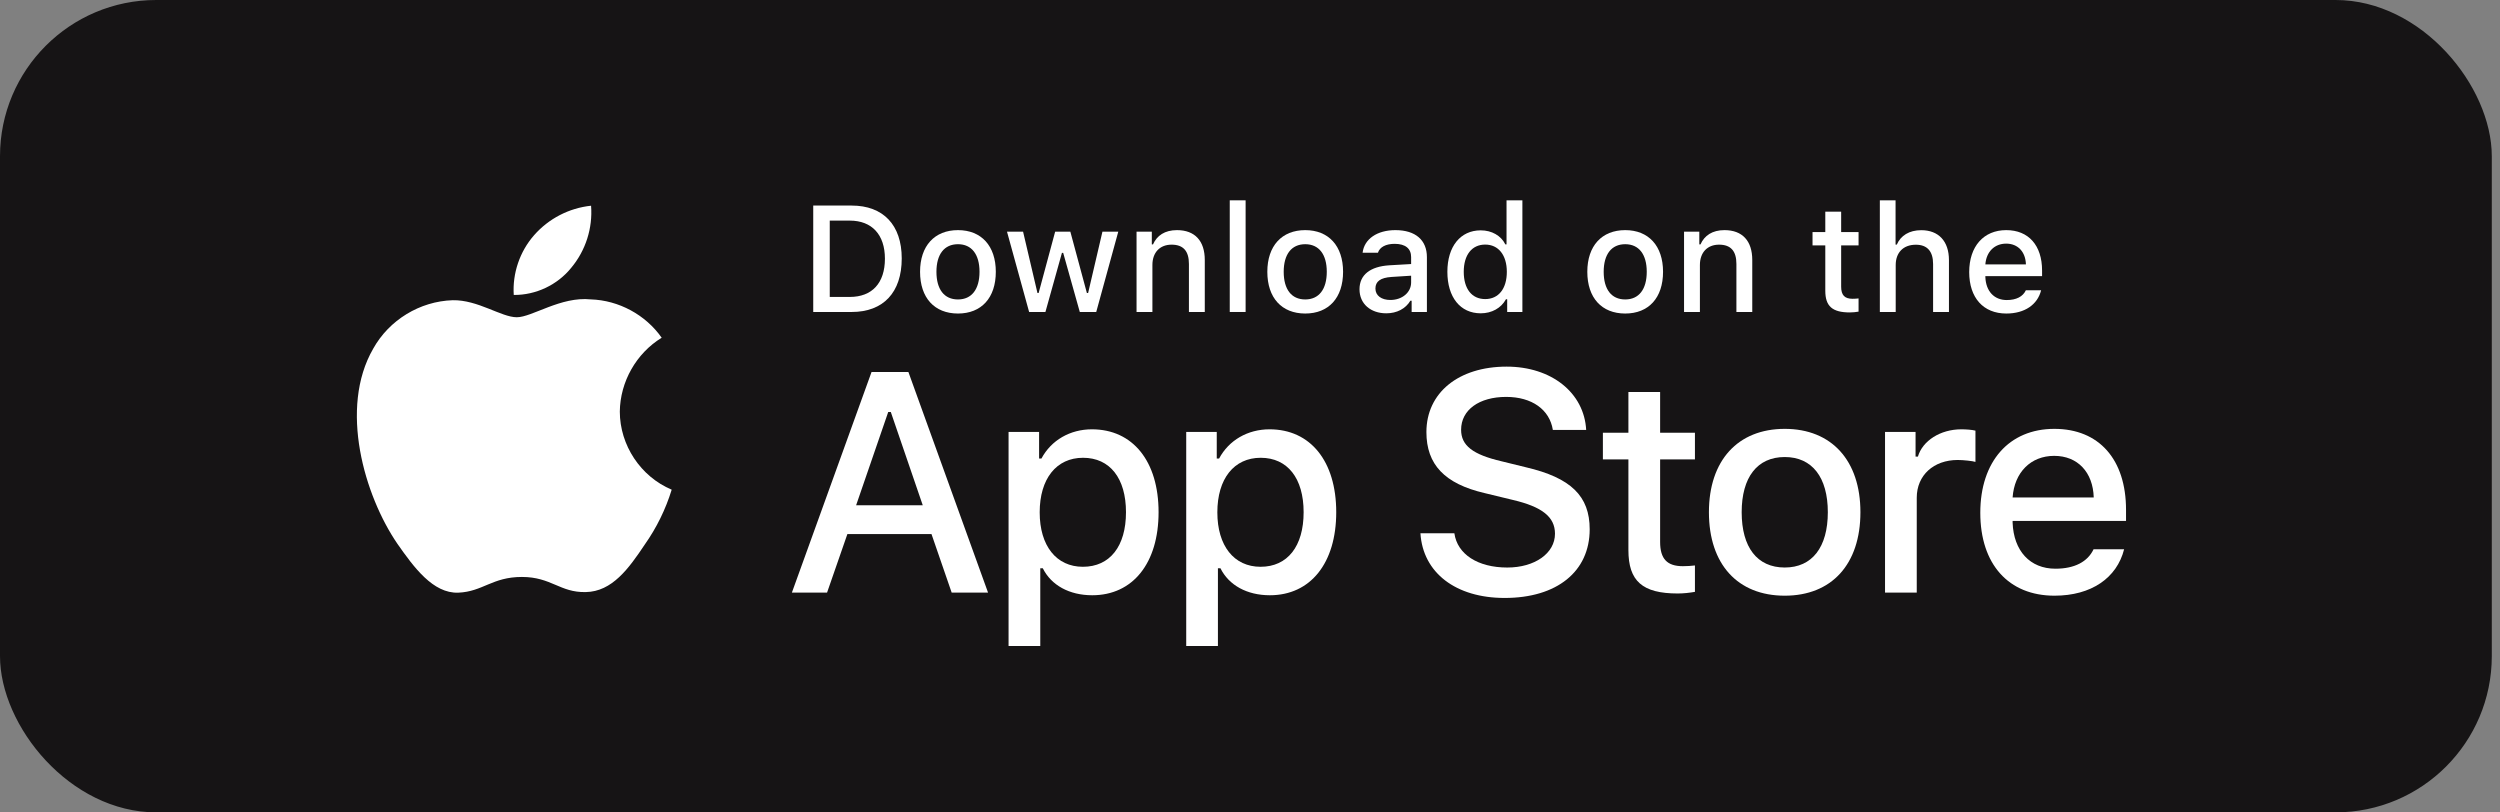 <svg width="160" height="52" viewBox="0 0 160 52" fill="none" xmlns="http://www.w3.org/2000/svg">
<rect x="0" y="0" width="160" height="52" fill="#808080" stroke="none"/>
<rect width="159.475" height="51.991" rx="10" fill="#161415"/>
<path d="M104.218 25.087V27.693H102.585V29.401H104.218V35.207C104.218 37.19 105.115 37.983 107.372 37.983C107.768 37.983 108.146 37.936 108.476 37.879V36.189C108.193 36.218 108.014 36.236 107.702 36.236C106.692 36.236 106.248 35.764 106.248 34.688V29.401H108.476V27.693H106.248V25.087H104.218Z" fill="white"/>
<path d="M114.224 38.124C117.226 38.124 119.067 36.114 119.067 32.781C119.067 29.468 117.217 27.447 114.224 27.447C111.222 27.447 109.371 29.468 109.371 32.781C109.371 36.114 111.212 38.124 114.224 38.124ZM114.224 36.321C112.459 36.321 111.467 35.028 111.467 32.781C111.467 30.553 112.459 29.25 114.224 29.25C115.98 29.25 116.981 30.553 116.981 32.781C116.981 35.019 115.98 36.321 114.224 36.321Z" fill="white"/>
<path d="M120.642 37.926H122.672V31.856C122.672 30.412 123.757 29.439 125.296 29.439C125.655 29.439 126.259 29.505 126.429 29.562V27.561C126.212 27.504 125.825 27.476 125.523 27.476C124.182 27.476 123.04 28.212 122.747 29.222H122.596V27.645H120.642V37.926Z" fill="white"/>
<path d="M131.469 29.175C132.97 29.175 133.952 30.223 133.999 31.837H128.807C128.92 30.232 129.968 29.175 131.469 29.175ZM133.989 35.151C133.612 35.953 132.772 36.397 131.544 36.397C129.92 36.397 128.873 35.255 128.807 33.451V33.338H136.066V32.63C136.066 29.401 134.339 27.447 131.478 27.447C128.58 27.447 126.739 29.534 126.739 32.819C126.739 36.104 128.542 38.124 131.488 38.124C133.838 38.124 135.481 36.992 135.944 35.151H133.989Z" fill="white"/>
<path d="M90.908 34.13C91.064 36.654 93.168 38.269 96.299 38.269C99.646 38.269 101.74 36.576 101.74 33.875C101.74 31.752 100.546 30.578 97.65 29.903L96.094 29.521C94.254 29.09 93.511 28.513 93.511 27.505C93.511 26.233 94.665 25.402 96.397 25.402C98.041 25.402 99.176 26.214 99.382 27.515H101.515C101.387 25.137 99.293 23.464 96.427 23.464C93.344 23.464 91.29 25.137 91.29 27.652C91.29 29.727 92.454 30.959 95.008 31.556L96.828 31.997C98.697 32.437 99.519 33.083 99.519 34.159C99.519 35.411 98.227 36.322 96.466 36.322C94.577 36.322 93.266 35.47 93.08 34.13H90.908Z" fill="white"/>
<path d="M69.882 27.476C68.485 27.476 67.276 28.174 66.653 29.345H66.502V27.645H64.548V41.344H66.578V36.368H66.738C67.276 37.454 68.438 38.096 69.901 38.096C72.497 38.096 74.149 36.048 74.149 32.781C74.149 29.515 72.497 27.476 69.882 27.476ZM69.306 36.274C67.607 36.274 66.54 34.934 66.54 32.791C66.54 30.638 67.607 29.298 69.316 29.298C71.034 29.298 72.063 30.61 72.063 32.781C72.063 34.962 71.034 36.274 69.306 36.274Z" fill="white"/>
<path d="M81.251 27.476C79.854 27.476 78.646 28.174 78.023 29.345H77.872V27.645H75.918V41.344H77.947V36.368H78.108C78.646 37.454 79.807 38.096 81.27 38.096C83.867 38.096 85.519 36.048 85.519 32.781C85.519 29.515 83.867 27.476 81.251 27.476ZM80.676 36.274C78.976 36.274 77.91 34.934 77.91 32.791C77.91 30.638 78.976 29.298 80.685 29.298C82.403 29.298 83.432 30.61 83.432 32.781C83.432 34.962 82.403 36.274 80.676 36.274Z" fill="white"/>
<path d="M60.907 37.926H63.235L58.137 23.807H55.779L50.681 37.926H52.932L54.233 34.179H59.615L60.907 37.926ZM56.846 26.37H57.012L59.057 32.339H54.791L56.846 26.37Z" fill="white"/>
<path d="M52.047 13.156V19.967H54.506C56.535 19.967 57.711 18.716 57.711 16.54C57.711 14.397 56.526 13.156 54.506 13.156H52.047ZM53.104 14.119H54.388C55.799 14.119 56.635 15.016 56.635 16.555C56.635 18.117 55.813 19.004 54.388 19.004H53.104V14.119Z" fill="white"/>
<path d="M61.311 20.066C62.812 20.066 63.732 19.061 63.732 17.395C63.732 15.738 62.807 14.728 61.311 14.728C59.809 14.728 58.884 15.738 58.884 17.395C58.884 19.061 59.805 20.066 61.311 20.066ZM61.311 19.165C60.428 19.165 59.932 18.518 59.932 17.395C59.932 16.281 60.428 15.629 61.311 15.629C62.188 15.629 62.689 16.281 62.689 17.395C62.689 18.513 62.188 19.165 61.311 19.165Z" fill="white"/>
<path d="M71.57 14.827H70.556L69.64 18.75H69.56L68.502 14.827H67.53L66.473 18.75H66.397L65.477 14.827H64.448L65.864 19.967H66.907L67.964 16.182H68.044L69.107 19.967H70.159L71.57 14.827Z" fill="white"/>
<path d="M72.739 19.967H73.754V16.96C73.754 16.158 74.231 15.658 74.981 15.658C75.732 15.658 76.091 16.068 76.091 16.894V19.967H77.106V16.64C77.106 15.417 76.473 14.728 75.326 14.728C74.552 14.728 74.042 15.072 73.792 15.643H73.716V14.827H72.739V19.967Z" fill="white"/>
<path d="M78.704 19.967H79.719V12.821H78.704V19.967Z" fill="white"/>
<path d="M83.535 20.066C85.037 20.066 85.957 19.061 85.957 17.395C85.957 15.738 85.032 14.728 83.535 14.728C82.034 14.728 81.109 15.738 81.109 17.395C81.109 19.061 82.03 20.066 83.535 20.066ZM83.535 19.165C82.653 19.165 82.157 18.518 82.157 17.395C82.157 16.281 82.653 15.629 83.535 15.629C84.413 15.629 84.914 16.281 84.914 17.395C84.914 18.513 84.413 19.165 83.535 19.165Z" fill="white"/>
<path d="M88.981 19.198C88.428 19.198 88.027 18.929 88.027 18.466C88.027 18.013 88.348 17.772 89.056 17.725L90.312 17.645V18.075C90.312 18.712 89.746 19.198 88.981 19.198ZM88.721 20.052C89.396 20.052 89.958 19.76 90.265 19.245H90.345V19.967H91.322V16.455C91.322 15.37 90.595 14.728 89.306 14.728C88.141 14.728 87.31 15.294 87.206 16.177H88.188C88.301 15.813 88.693 15.606 89.259 15.606C89.953 15.606 90.312 15.913 90.312 16.455V16.899L88.919 16.979C87.697 17.055 87.008 17.588 87.008 18.513C87.008 19.453 87.73 20.052 88.721 20.052Z" fill="white"/>
<path d="M94.766 20.052C95.474 20.052 96.073 19.717 96.38 19.155H96.46V19.967H97.433V12.821H96.418V15.643H96.343C96.064 15.077 95.469 14.742 94.766 14.742C93.468 14.742 92.632 15.771 92.632 17.395C92.632 19.023 93.458 20.052 94.766 20.052ZM95.054 15.653C95.903 15.653 96.437 16.328 96.437 17.399C96.437 18.476 95.908 19.141 95.054 19.141C94.195 19.141 93.68 18.485 93.68 17.395C93.68 16.314 94.2 15.653 95.054 15.653Z" fill="white"/>
<path d="M104.014 20.066C105.515 20.066 106.435 19.061 106.435 17.395C106.435 15.738 105.51 14.728 104.014 14.728C102.513 14.728 101.588 15.738 101.588 17.395C101.588 19.061 102.508 20.066 104.014 20.066ZM104.014 19.165C103.131 19.165 102.636 18.518 102.636 17.395C102.636 16.281 103.131 15.629 104.014 15.629C104.892 15.629 105.392 16.281 105.392 17.395C105.392 18.513 104.892 19.165 104.014 19.165Z" fill="white"/>
<path d="M107.779 19.967H108.794V16.96C108.794 16.158 109.27 15.658 110.021 15.658C110.771 15.658 111.13 16.068 111.13 16.894V19.967H112.145V16.64C112.145 15.417 111.513 14.728 110.365 14.728C109.591 14.728 109.082 15.072 108.831 15.643H108.756V14.827H107.779V19.967Z" fill="white"/>
<path d="M116.819 13.548V14.851H116.002V15.705H116.819V18.608C116.819 19.599 117.267 19.996 118.396 19.996C118.594 19.996 118.783 19.972 118.948 19.944V19.099C118.806 19.113 118.717 19.122 118.561 19.122C118.056 19.122 117.834 18.886 117.834 18.348V15.705H118.948V14.851H117.834V13.548H116.819Z" fill="white"/>
<path d="M120.31 19.967H121.325V16.965C121.325 16.186 121.788 15.662 122.618 15.662C123.336 15.662 123.718 16.078 123.718 16.899V19.967H124.733V16.649C124.733 15.426 124.058 14.732 122.963 14.732C122.189 14.732 121.646 15.077 121.396 15.653H121.316V12.821H120.31V19.967Z" fill="white"/>
<path d="M128.394 15.592C129.145 15.592 129.635 16.116 129.659 16.923H127.063C127.12 16.12 127.644 15.592 128.394 15.592ZM129.654 18.579C129.466 18.981 129.045 19.203 128.432 19.203C127.62 19.203 127.096 18.631 127.063 17.73V17.673H130.693V17.319C130.693 15.705 129.829 14.728 128.399 14.728C126.95 14.728 126.029 15.771 126.029 17.414C126.029 19.056 126.931 20.066 128.404 20.066C129.579 20.066 130.4 19.5 130.631 18.579H129.654Z" fill="white"/>
<path d="M39.668 26.337C39.693 24.425 40.719 22.616 42.348 21.615C41.321 20.147 39.6 19.217 37.809 19.161C35.899 18.96 34.048 20.304 33.075 20.304C32.083 20.304 30.584 19.181 28.971 19.214C26.867 19.282 24.907 20.478 23.884 22.316C21.684 26.125 23.325 31.721 25.432 34.8C26.486 36.307 27.718 37.991 29.33 37.931C30.907 37.865 31.497 36.925 33.401 36.925C35.287 36.925 35.84 37.931 37.485 37.893C39.178 37.865 40.244 36.379 41.261 34.857C42.019 33.783 42.602 32.596 42.988 31.34C40.999 30.499 39.67 28.497 39.668 26.337Z" fill="white"/>
<path d="M36.561 17.136C37.484 16.028 37.939 14.604 37.829 13.166C36.419 13.315 35.116 13.989 34.181 15.054C33.266 16.095 32.79 17.494 32.88 18.877C34.291 18.891 35.677 18.236 36.561 17.136Z" fill="white"/>
</svg>
